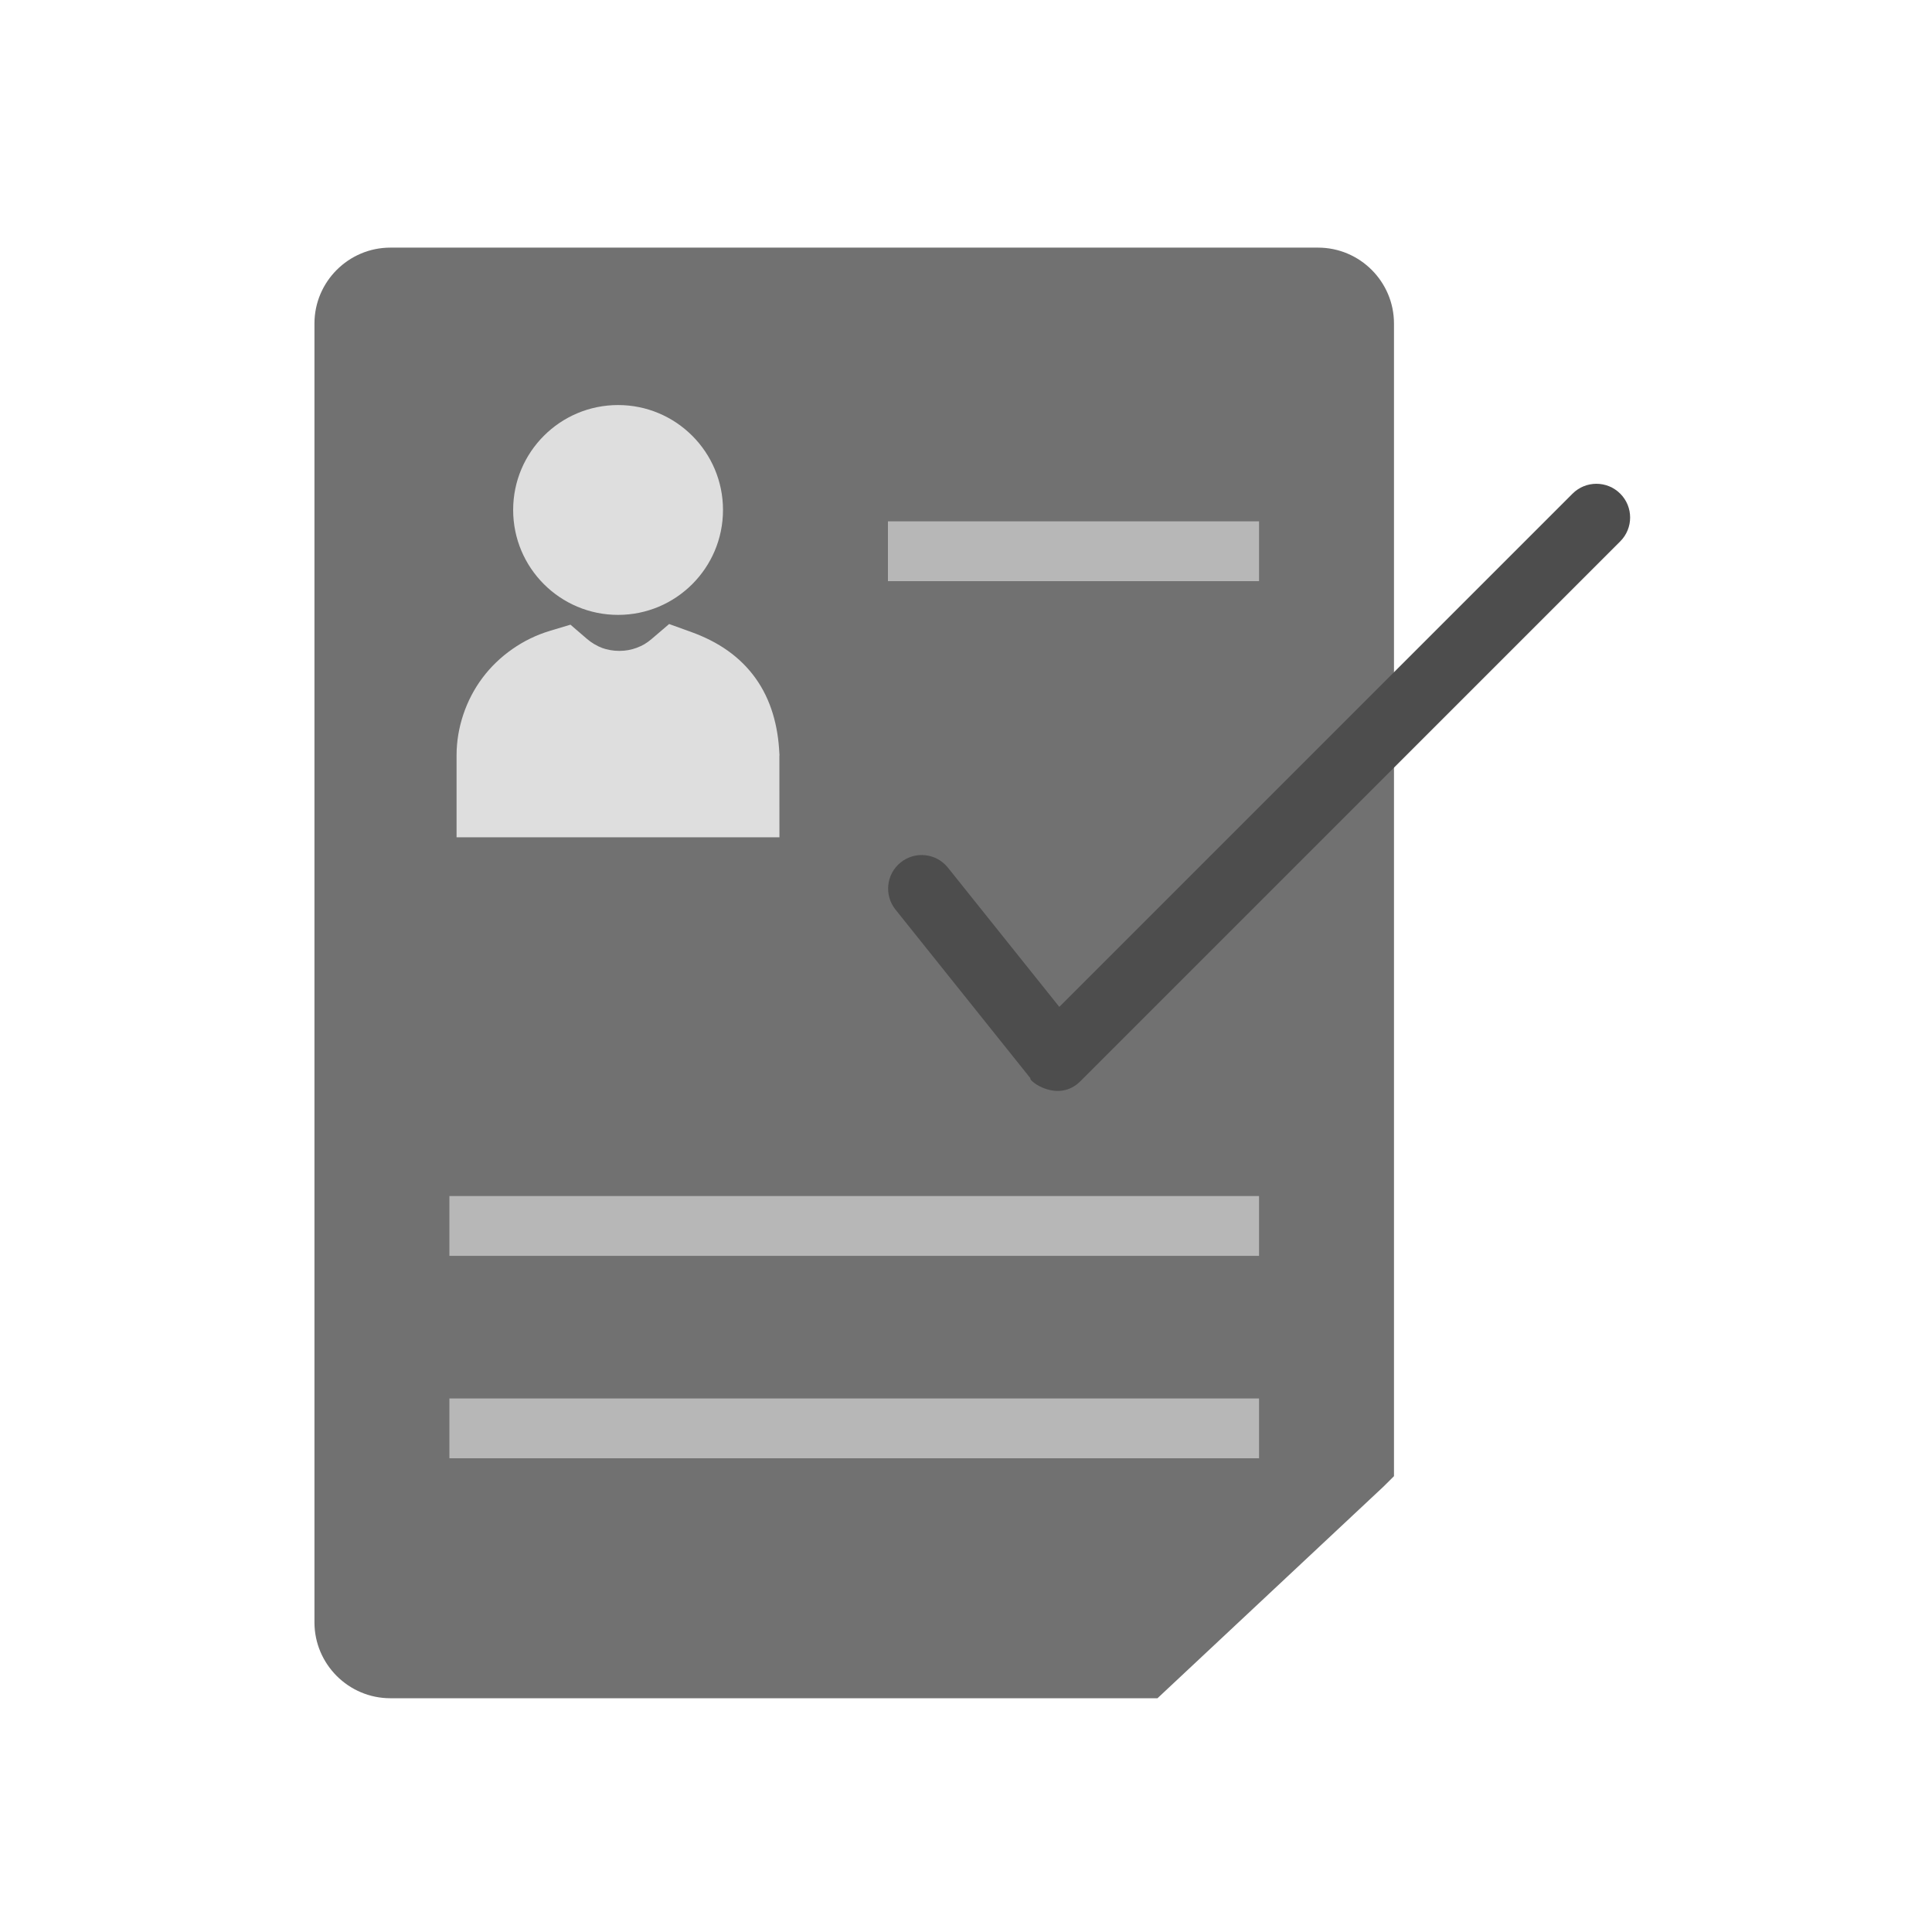 <?xml version="1.0" encoding="UTF-8"?>
<!DOCTYPE svg PUBLIC "-//W3C//DTD SVG 1.1//EN" "http://www.w3.org/Graphics/SVG/1.1/DTD/svg11.dtd">
<!-- Creator: CorelDRAW -->
<svg xmlns="http://www.w3.org/2000/svg" xml:space="preserve" width="2048px" height="2048px" style="shape-rendering:geometricPrecision; text-rendering:geometricPrecision; image-rendering:optimizeQuality; fill-rule:evenodd; clip-rule:evenodd"
viewBox="0 0 2048 2048"
 xmlns:xlink="http://www.w3.org/1999/xlink">
 <defs>
  <style type="text/css">
   <![CDATA[
    .fil0 {fill:none}
    .fil1 {fill:#717171}
    .fil4 {fill:#B7B7B7}
    .fil3 {fill:#DEDEDE}
    .fil2 {fill:#4D4D4D;fill-rule:nonzero}
   ]]>
  </style>
 </defs>
 <g id="Layer_x0020_1">
  <g id="_495624032">
   <rect id="_495647312" class="fil0" width="2048" height="2048"/>
   <rect id="_495646232" class="fil0" x="255.999" y="255.999" width="1536" height="1536"/>
   <path id="_495634064" class="fil1" d="M1477.68 342.96l0 324.793 0 190.79 0 691.56 0 14.695 -10.617 10.589 -240.085 224.823 -813.18 0c-22.162,0 -42.288,-9.044 -56.854,-23.608 -14.565,-14.565 -23.608,-34.691 -23.608,-56.854l0 -1376.79c0,-22.166 9.043,-42.289 23.608,-56.855 14.565,-14.565 34.689,-23.608 56.854,-23.608l983.421 0c22.166,0 42.288,9.043 56.854,23.608 14.565,14.565 23.608,34.689 23.608,56.855z"/>
   <path id="_495636200" class="fil2" d="M1004.83 919.74c-12.266,-15.352 -34.658,-17.852 -50.01,-5.587 -15.352,12.266 -17.854,34.658 -5.587,50.01l143.042 178.802c-2.464,2.512 29.681,27.281 53.538,2.617l571.713 -571.714c13.964,-13.963 13.964,-36.605 0,-50.568 -13.963,-13.964 -36.605,-13.964 -50.568,0l-544.045 544.045 -118.084 -147.606z"/>
   <path id="_495621248" class="fil3" d="M526.406 887.567l-10.732 0 -31.698 0 0 -31.697 0 -10.732 0 -44.34c0,-14.812 2.493,-29.391 7.13,-43.292 4.73,-14.181 11.613,-27.295 20.278,-38.883 8.657,-11.575 19.342,-21.91 31.676,-30.537 12,-8.394 25.313,-14.96 39.572,-19.257l5.58 -1.68 16.485 -4.963 13.108 11.277 4.439 3.819c2.385,2.053 4.975,3.904 7.731,5.535 2.887,1.708 5.687,3.069 8.368,4.064 2.484,0.921 5.402,1.687 8.724,2.277 3.015,0.535 6.185,0.81 9.471,0.81 3.235,0 6.371,-0.275 9.378,-0.81 3.047,-0.543 6.009,-1.349 8.849,-2.399 3.093,-1.144 5.884,-2.445 8.334,-3.885 2.531,-1.488 5.057,-3.302 7.544,-5.427l4.721 -4.035 13.944 -11.917 17.257 6.222 5.843 2.107c14.841,5.35 27.794,11.955 38.982,19.893 11.794,8.368 21.659,18.177 29.726,29.512 7.941,11.157 13.938,23.591 18.126,37.388 3.971,13.076 6.24,27.168 6.933,42.367l0.124 1.362 0 0.461 -0.124 0 0.027 44.33 0.007 10.732 0.021 31.697 -31.595 0 -10.696 0 -257.534 0z"/>
   <path id="_495646568" class="fil3" d="M733.822 619.218c-20.128,20.13 -47.936,32.584 -78.637,32.584 -30.706,0 -58.512,-12.451 -78.64,-32.58 -20.128,-20.128 -32.58,-47.934 -32.58,-78.641 0,-30.71 12.452,-58.515 32.578,-78.644 20.126,-20.126 47.933,-32.577 78.641,-32.577 30.704,0 58.51,12.452 78.639,32.582 20.13,20.127 32.582,47.934 32.582,78.639 0,30.7 -12.455,58.508 -32.584,78.637z"/>
   <polygon id="_495639560" class="fil4" points="941.27,552.646 1334.64,552.646 1334.64,616.042 941.27,616.042 "/>
   <polygon id="_495644336" class="fil4" points="476.383,1267.86 1334.64,1267.86 1334.64,1331.26 476.383,1331.26 "/>
   <polygon id="_495630224" class="fil4" points="476.383,1482.43 1334.64,1482.43 1334.64,1545.82 476.383,1545.82 "/>
  </g>
 </g>
</svg>

